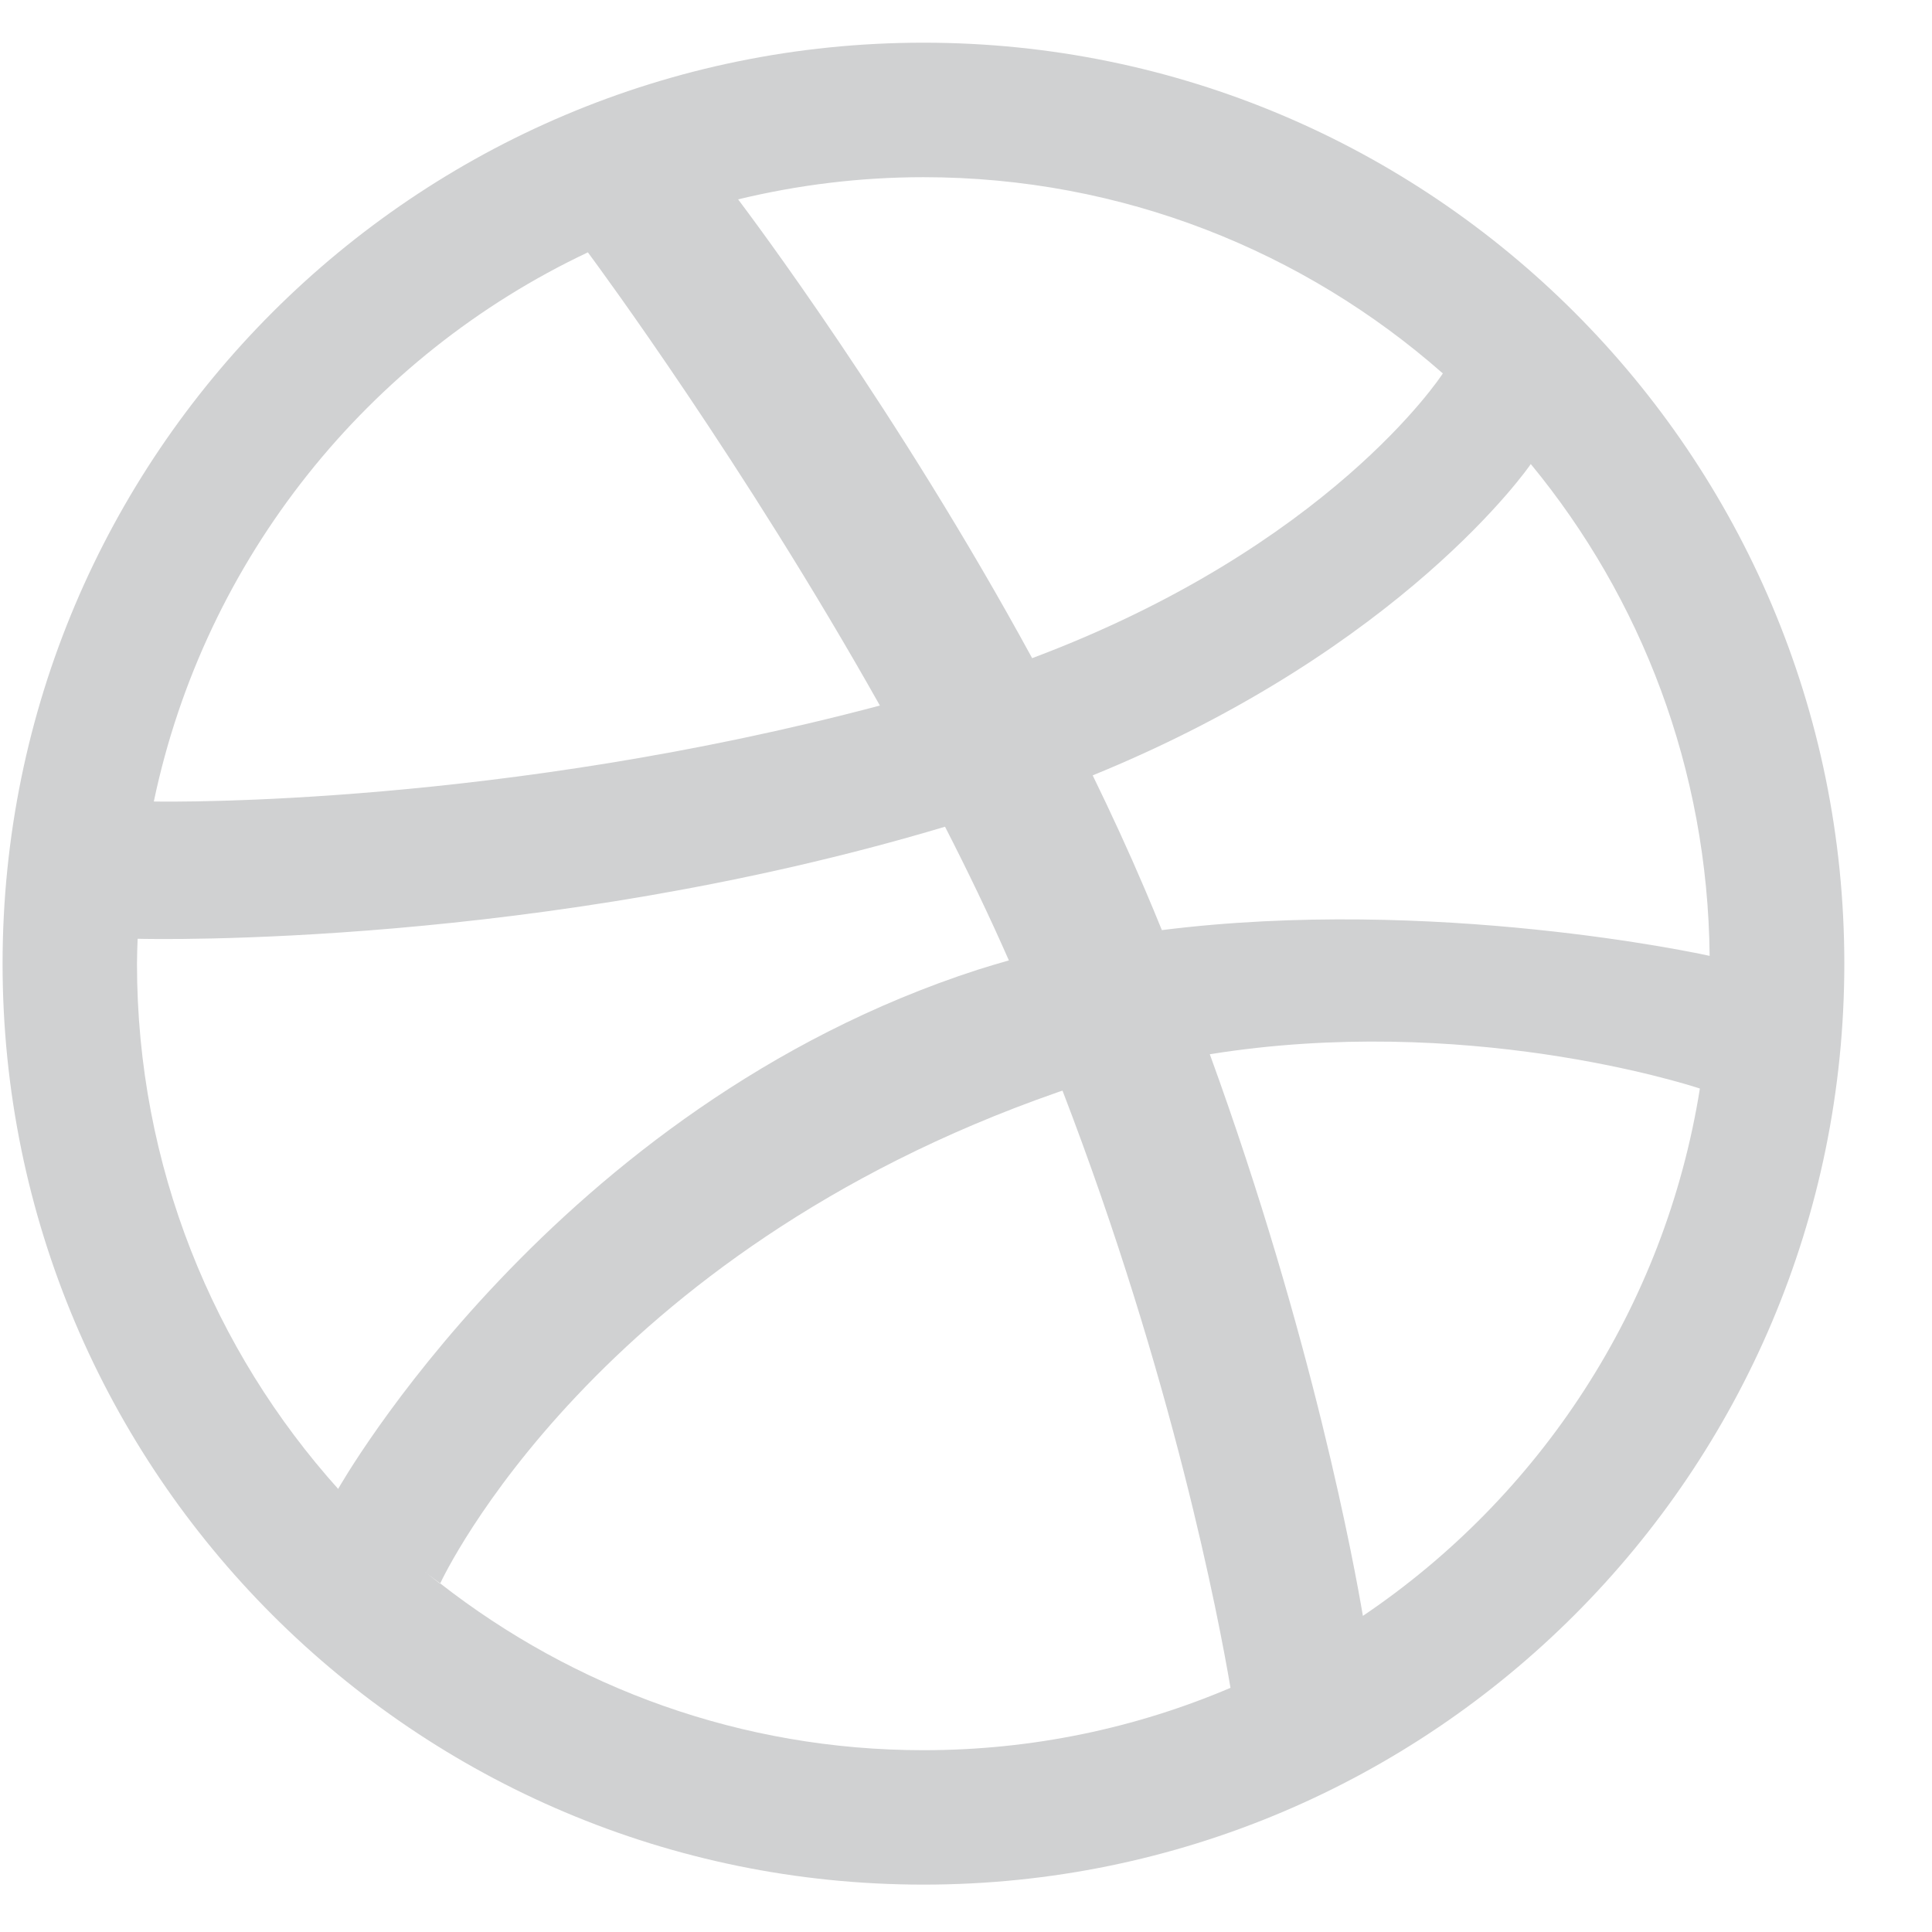 <svg 
 xmlns="http://www.w3.org/2000/svg"
 xmlns:xlink="http://www.w3.org/1999/xlink"
 width="21px" height="21px">
<path fill-rule="evenodd"  fill="rgb(208, 209, 210)"
 d="M9.564,7.669 C8.086,5.042 6.506,2.899 6.390,2.743 C4.006,3.869 2.227,6.066 1.672,8.712 C1.896,8.716 5.459,8.759 9.564,7.669 ZM10.629,10.540 C10.741,10.505 10.853,10.471 10.966,10.439 C10.752,9.952 10.518,9.466 10.272,8.986 C5.871,10.303 1.646,10.208 1.496,10.204 C1.493,10.293 1.489,10.383 1.489,10.475 C1.489,12.673 2.320,14.677 3.682,16.191 C3.680,16.188 3.676,16.183 3.676,16.183 C3.676,16.183 6.016,12.033 10.629,10.540 ZM4.783,17.214 L4.785,17.211 C4.721,17.161 4.653,17.115 4.591,17.064 C4.705,17.154 4.783,17.214 4.783,17.214 ZM7.990,2.175 C7.982,2.176 7.975,2.179 7.967,2.180 C7.980,2.177 7.988,2.176 7.988,2.176 L7.990,2.175 ZM15.683,4.059 C14.178,2.734 12.202,1.926 10.038,1.926 C9.343,1.926 8.669,2.011 8.023,2.167 C8.153,2.340 9.758,4.472 11.219,7.154 C14.442,5.945 15.661,4.095 15.683,4.059 ZM10.038,20.485 C4.509,20.485 0.028,16.002 0.028,10.475 C0.028,4.947 4.509,0.464 10.038,0.464 C15.566,0.464 20.047,4.947 20.047,10.475 C20.047,16.002 15.566,20.485 10.038,20.485 ZM11.492,11.874 C6.475,13.623 4.818,17.139 4.785,17.211 C6.235,18.343 8.055,19.024 10.038,19.024 C11.222,19.024 12.349,18.783 13.375,18.346 C13.248,17.597 12.751,14.979 11.549,11.855 C11.530,11.862 11.511,11.866 11.492,11.874 ZM11.877,8.428 C12.076,8.836 12.267,9.250 12.445,9.668 C12.508,9.815 12.569,9.963 12.629,10.110 C15.582,9.739 18.488,10.368 18.583,10.390 C18.563,8.360 17.839,6.500 16.639,5.044 C16.622,5.071 15.251,7.051 11.877,8.428 ZM13.150,11.459 C14.273,14.544 14.728,17.054 14.814,17.564 C16.734,16.269 18.097,14.215 18.477,11.832 C18.307,11.776 15.914,11.017 13.150,11.459 Z"/>
</svg>
